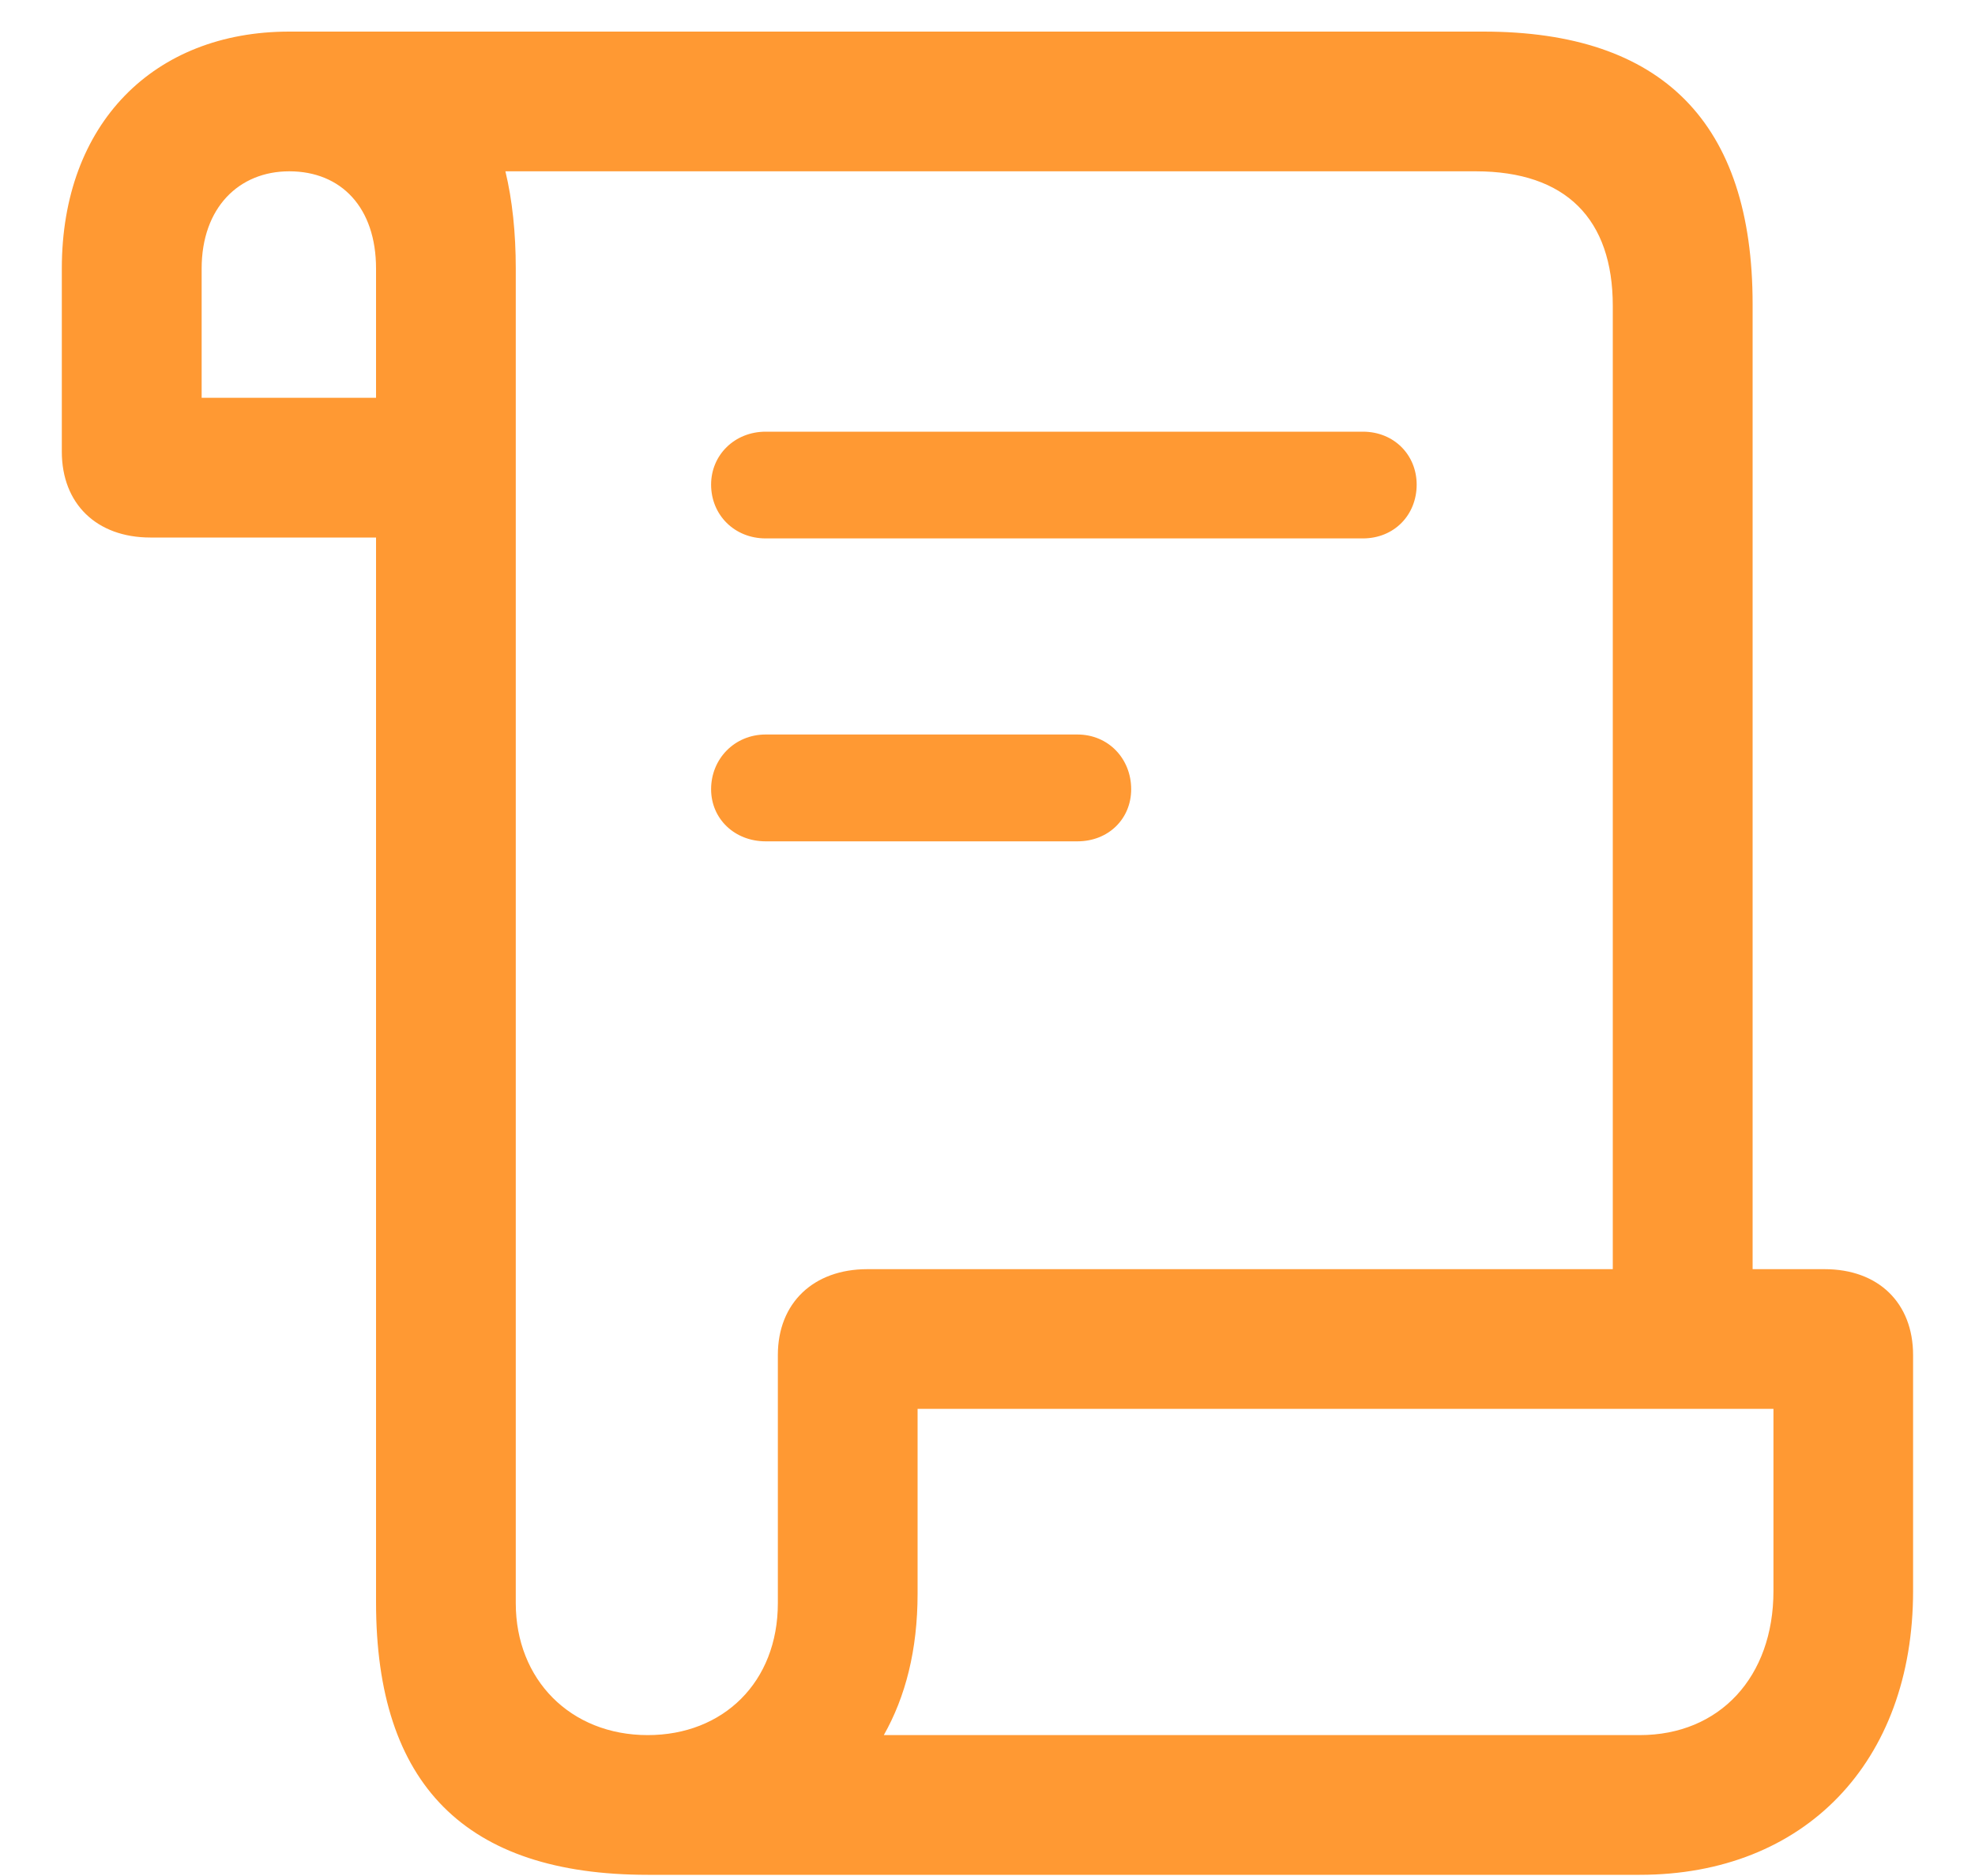 <svg width="20" height="19" viewBox="0 0 20 19" fill="none" xmlns="http://www.w3.org/2000/svg">
<path fill-rule="evenodd" clip-rule="evenodd" d="M19.373 16.114C19.373 17.846 18.275 18.988 16.605 18.988H6.559C4.713 18.988 3.808 18.074 3.808 16.229V5.444H1.523C0.978 5.444 0.626 5.102 0.626 4.574V2.72C0.626 1.252 1.558 0.32 2.929 0.32H15.023C16.834 0.32 17.748 1.243 17.748 3.08V12.854H18.477C19.022 12.854 19.373 13.196 19.373 13.724V16.114ZM5.223 16.237C5.223 17.011 5.777 17.573 6.559 17.573C7.324 17.573 7.877 17.037 7.877 16.237V13.724C7.877 13.196 8.238 12.854 8.783 12.854H16.332V3.098C16.332 2.219 15.858 1.735 14.944 1.735H5.118C5.188 2.025 5.223 2.359 5.223 2.72V16.237ZM3.808 4.029H2.042V2.72C2.042 2.104 2.419 1.735 2.929 1.735C3.457 1.735 3.808 2.104 3.808 2.72V4.029ZM14.346 4.908C14.346 5.216 14.118 5.453 13.801 5.453H7.754C7.438 5.453 7.201 5.216 7.201 4.908C7.201 4.609 7.438 4.372 7.754 4.372H13.801C14.118 4.372 14.346 4.609 14.346 4.908ZM10.91 8.521C11.226 8.521 11.455 8.292 11.455 7.993C11.455 7.686 11.226 7.439 10.91 7.439H7.754C7.438 7.439 7.201 7.686 7.201 7.993C7.201 8.292 7.438 8.521 7.754 8.521H10.91ZM8.95 17.573H16.605C17.414 17.573 17.959 16.984 17.959 16.114V14.269H9.292V16.141C9.292 16.712 9.169 17.186 8.95 17.573Z" fill="#FF9933"/>
</svg>
